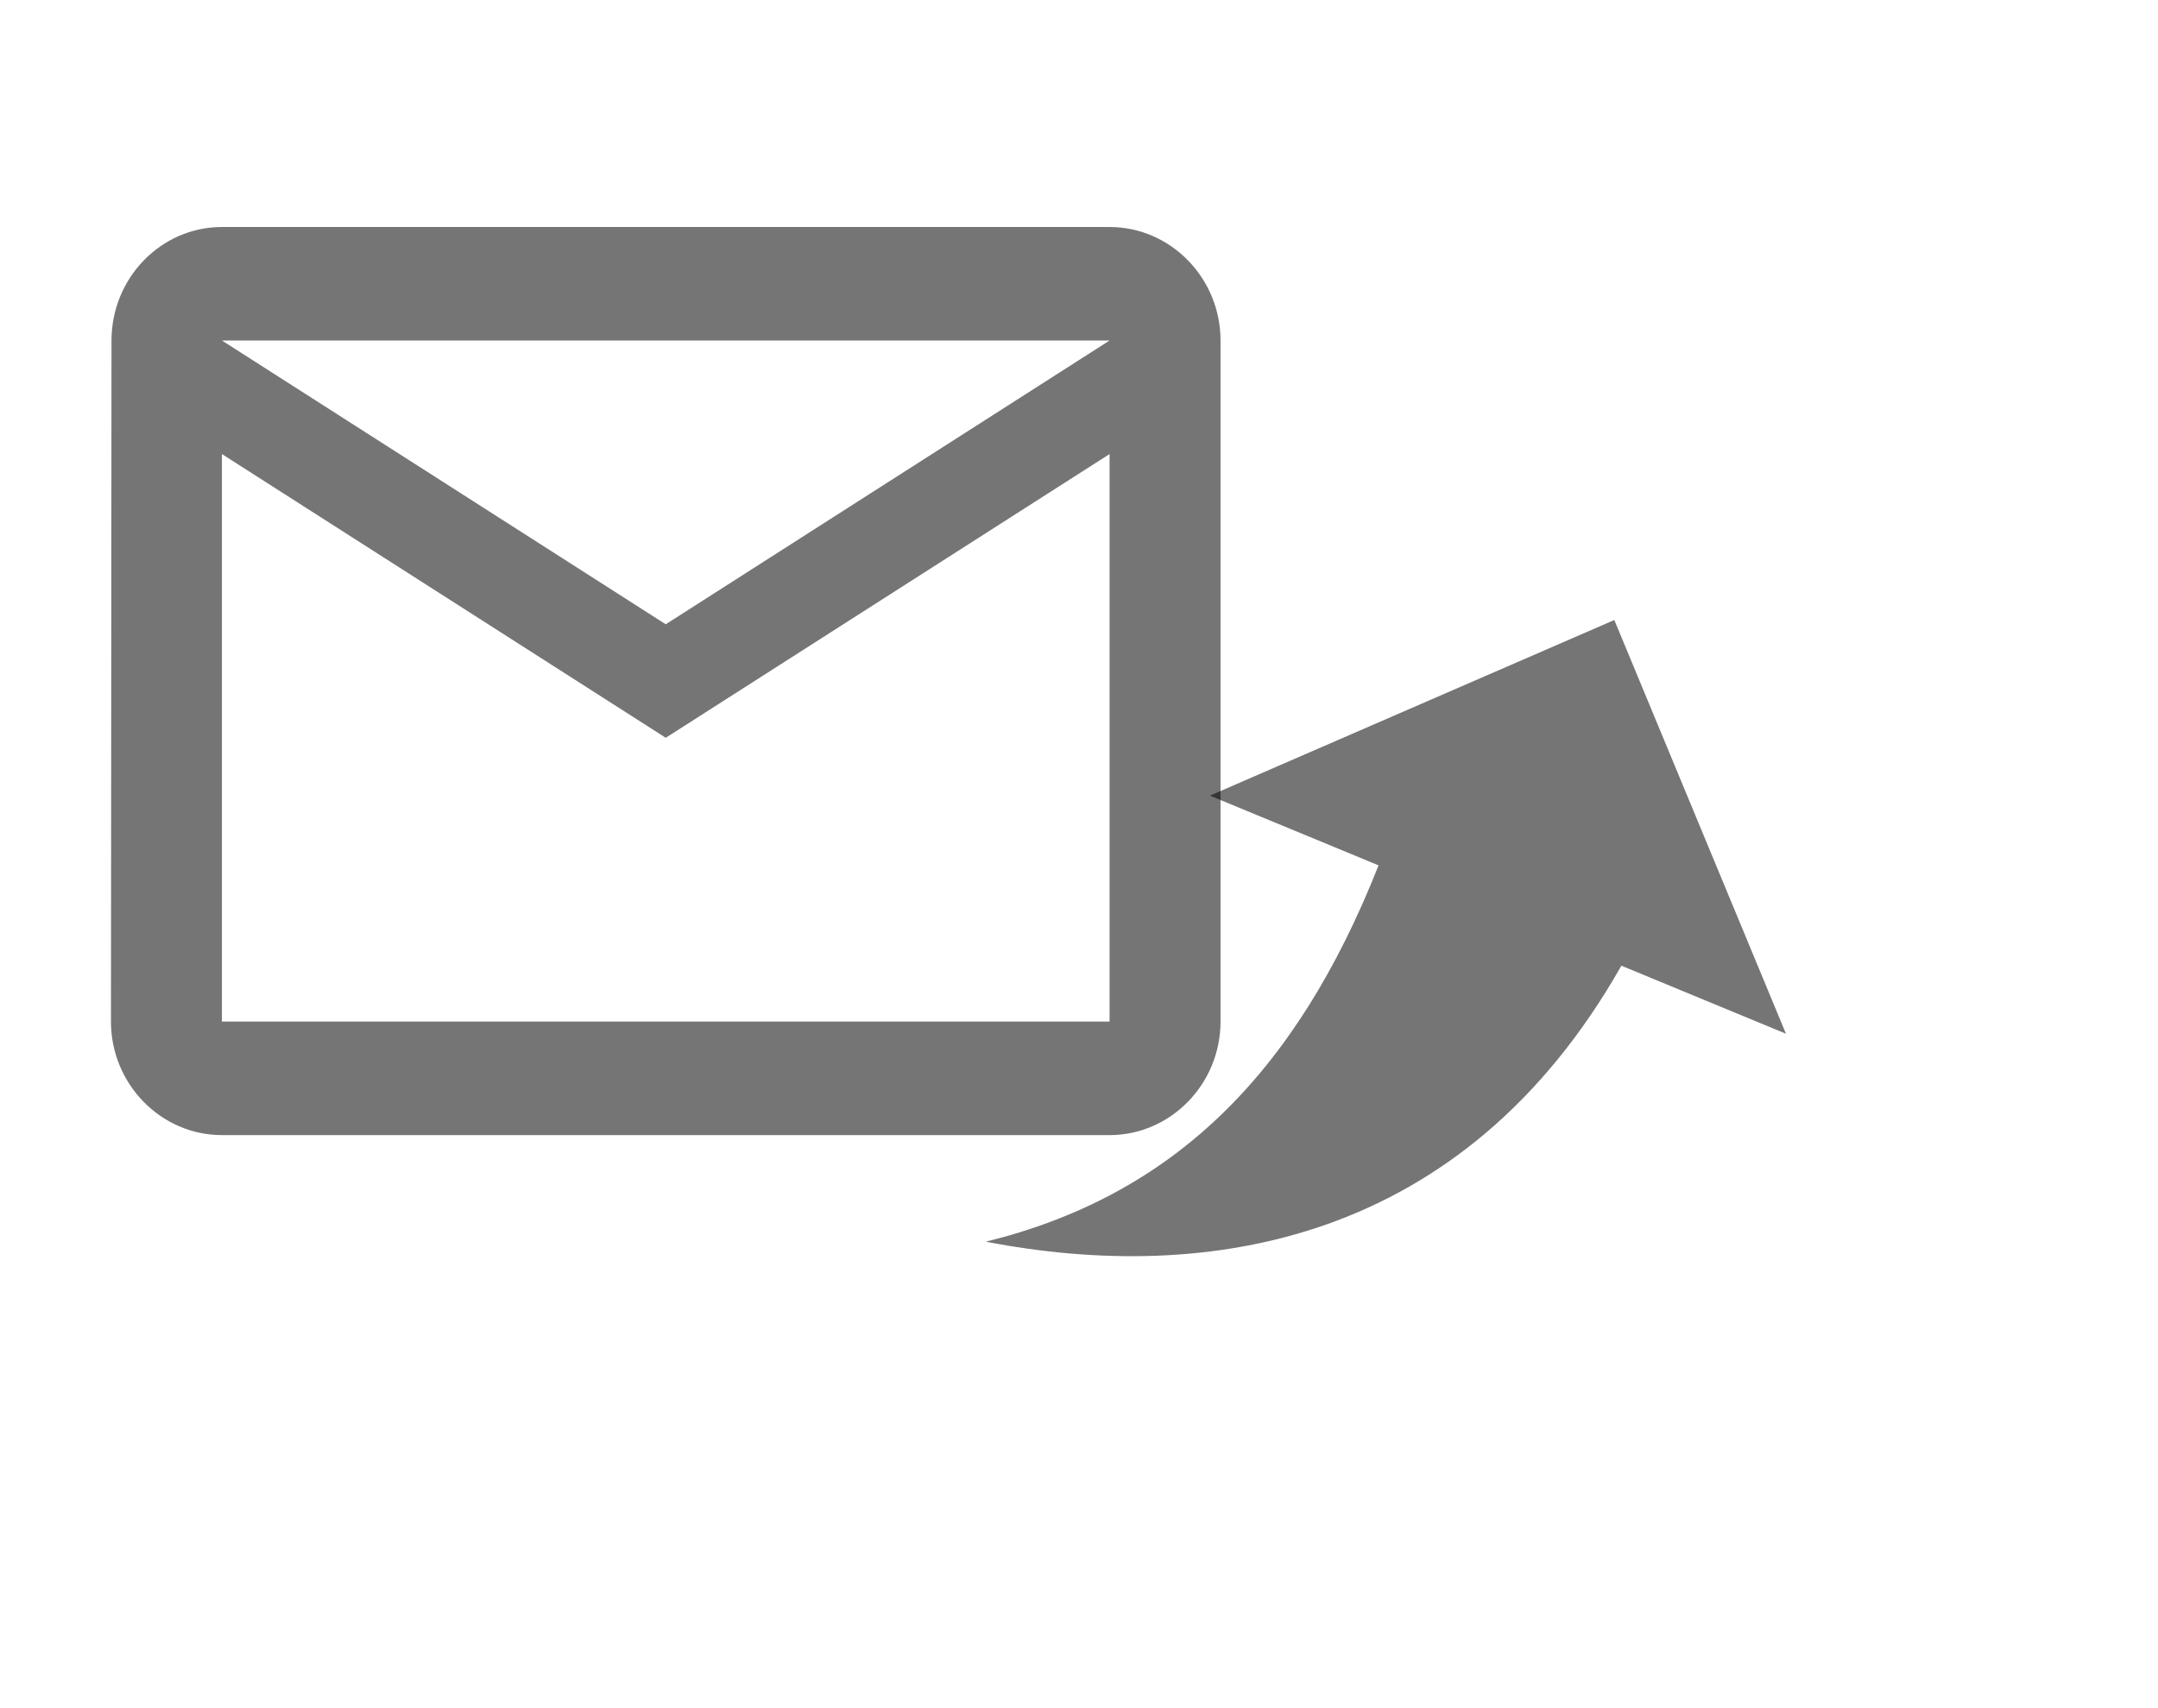 <svg width="48" height="38" viewBox="0 0 48 38" fill="none" xmlns="http://www.w3.org/2000/svg">
<path d="M36.064 21.483L39.725 22.997L35.907 13.793L26.911 17.7L30.663 19.251C28.814 23.934 26.055 26.606 21.927 27.623C26.874 28.578 32.56 27.661 36.064 21.483Z" fill="black" fill-opacity="0.54"/>
<path fill-rule="evenodd" clip-rule="evenodd" d="M24.68 5.05H4.936C3.579 5.05 2.48 6.187 2.48 7.575L2.468 22.726C2.468 24.115 3.579 25.252 4.936 25.252H24.68C26.038 25.252 27.148 24.115 27.148 22.726V7.575C27.148 6.187 26.038 5.05 24.68 5.05ZM4.936 22.726V10.101L14.808 16.413L24.68 10.101V22.726H4.936ZM4.936 7.575L14.808 13.888L24.68 7.575H4.936Z" fill="black" fill-opacity="0.54"/>
</svg>